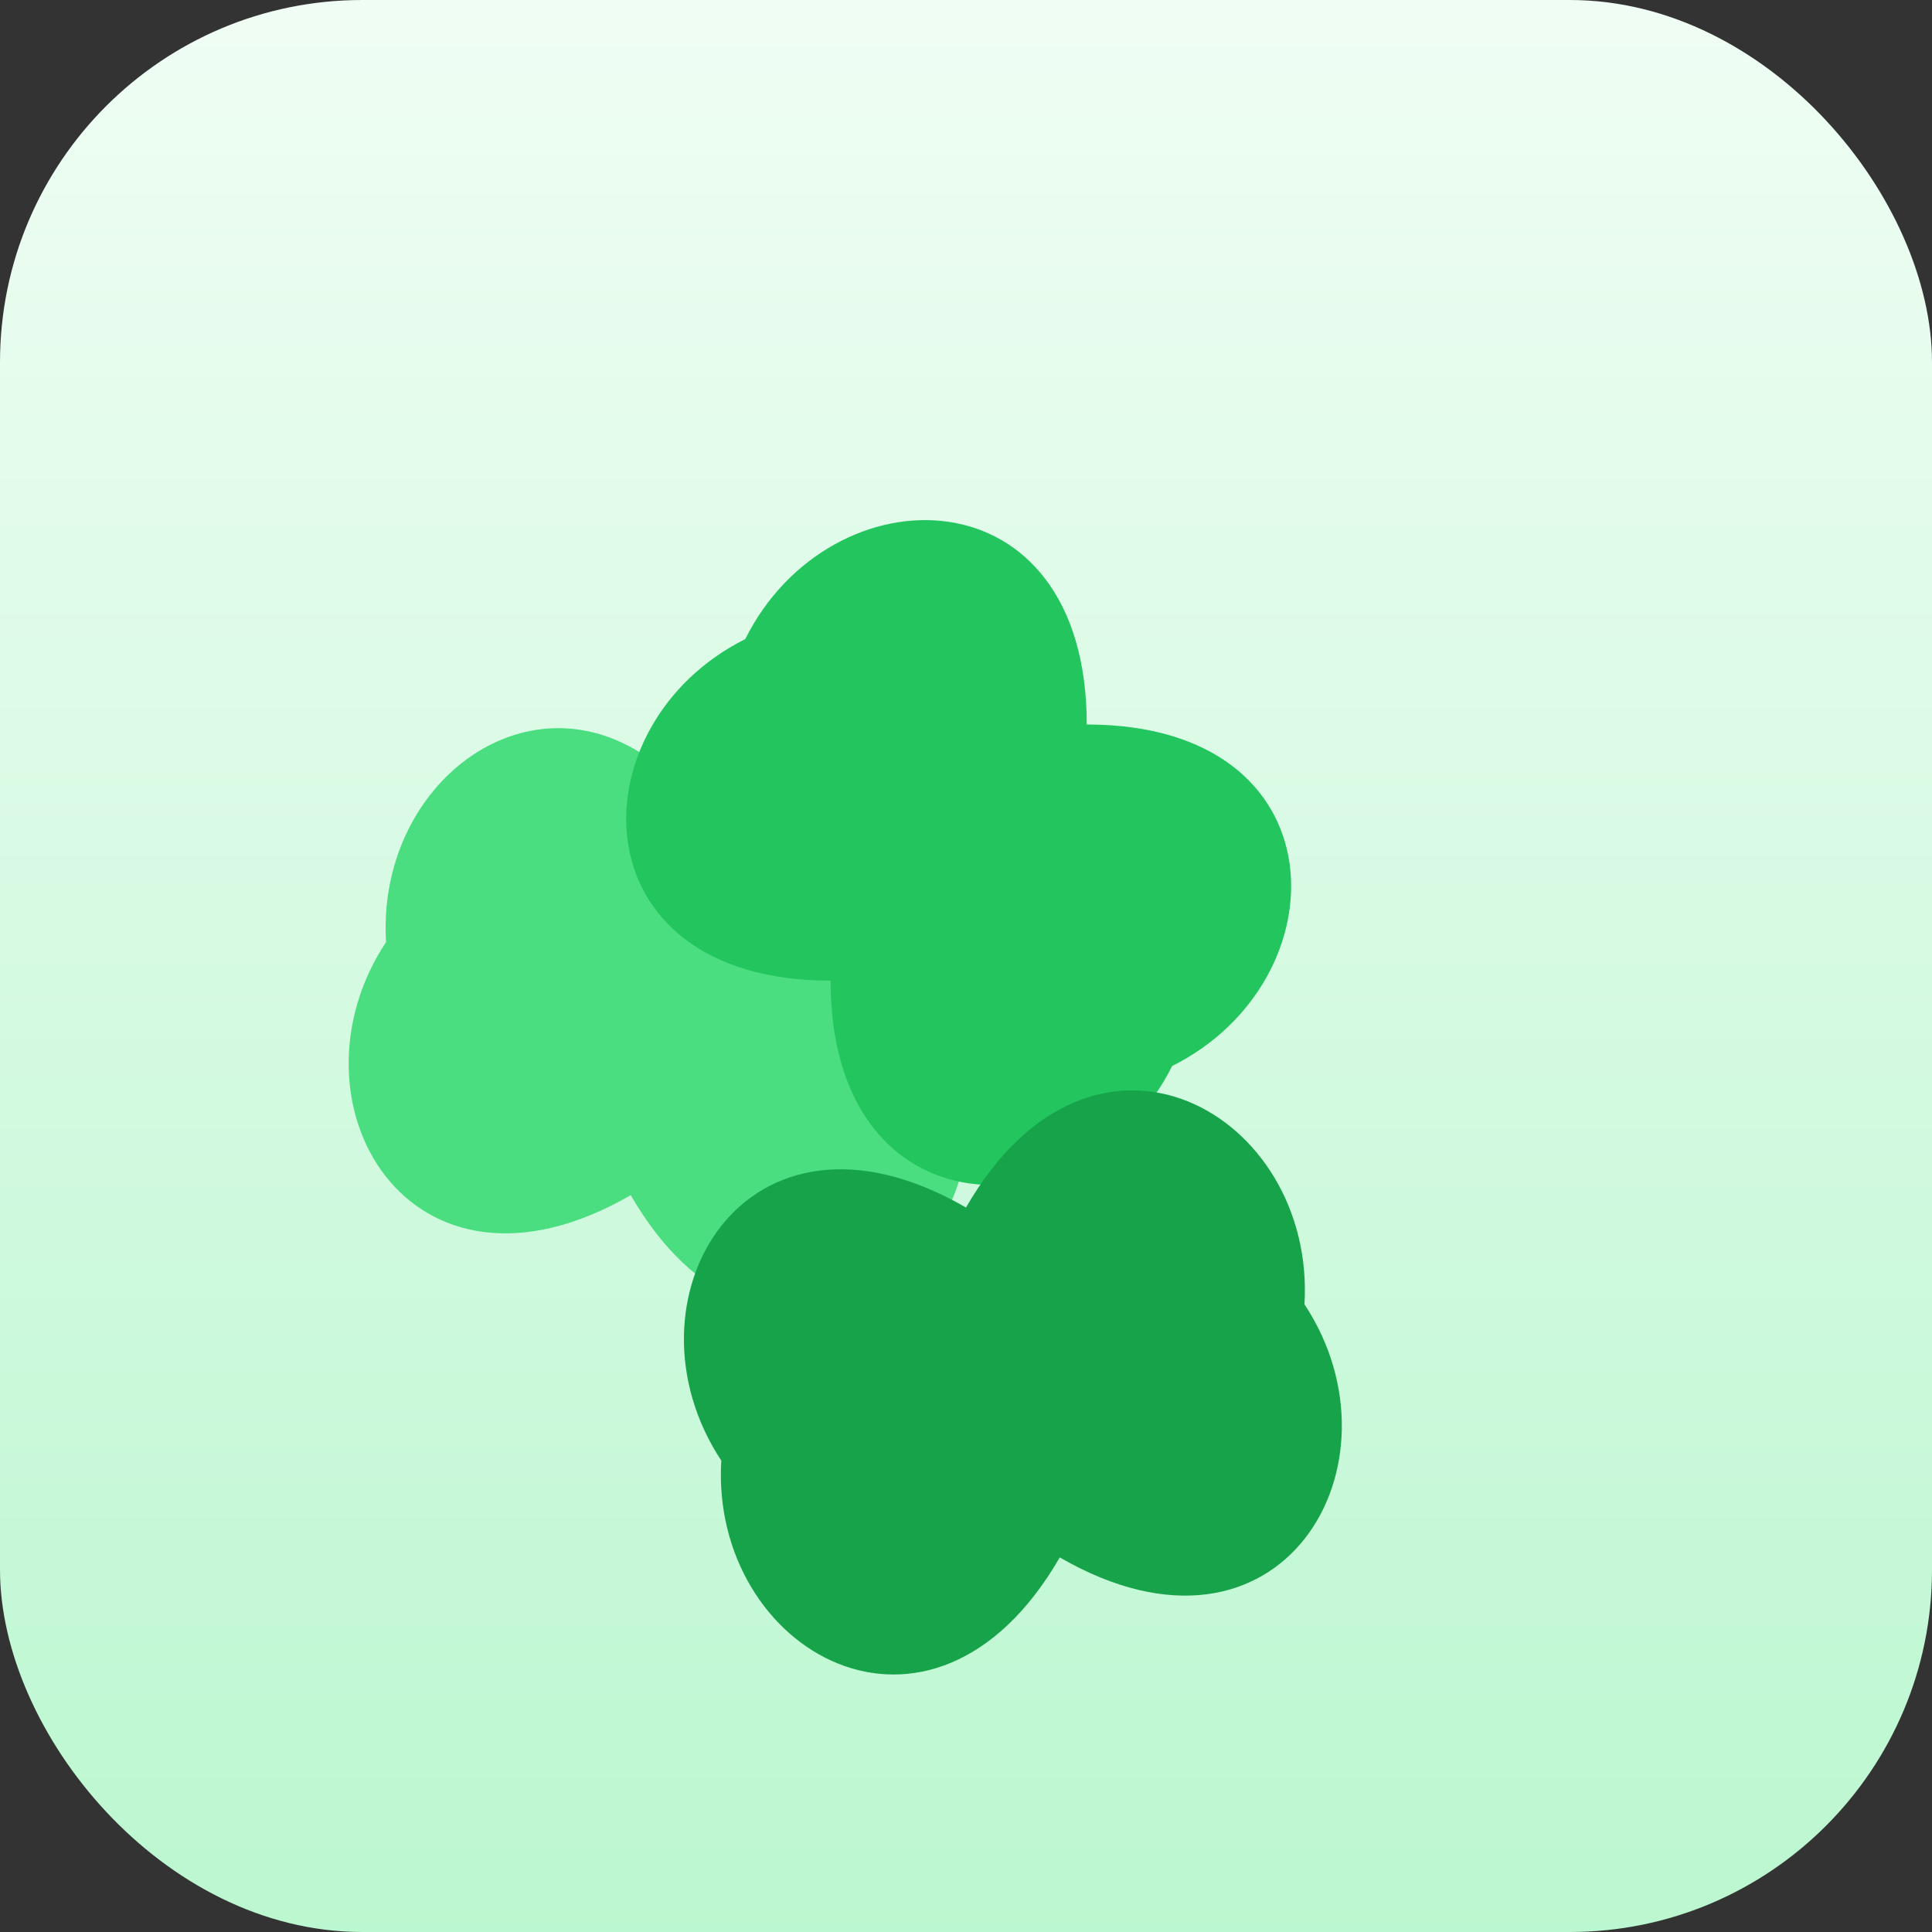 <svg width="32" height="32" viewBox="0 0 32 32" xmlns="http://www.w3.org/2000/svg">
  <rect x="0" y="0" width="32" height="32" fill="#333333" stroke="none"/>
  <defs>
    <linearGradient id="bgGradient" x1="0%" y1="0%" x2="0%" y2="100%">
      <stop offset="0%" style="stop-color:#f0fdf4;stop-opacity:1" />
      <stop offset="100%" style="stop-color:#bbf7d0;stop-opacity:1" />
    </linearGradient>
  </defs>
  
  <!-- Fond avec dégradé -->
  <rect width="32" height="32" fill="url(#bgGradient)" rx="6"/>
  
  <!-- Groupe de feuilles stylisées -->
  <g transform="translate(16, 16)">
    <!-- Feuille 1 -->
    <path d="M0 0 C3 -3, 6 0, 5 3 C6 6, 3 9, 0 6 C-3 9, -6 6, -5 3 C-6 0, -3 -3, 0 0 Z" 
          fill="#4ade80" transform="translate(-4, -2) rotate(15)"/>
    
    <!-- Feuille 2 -->
    <path d="M0 0 C3 -3, 6 0, 5 3 C6 6, 3 9, 0 6 C-3 9, -6 6, -5 3 C-6 0, -3 -3, 0 0 Z" 
          fill="#22c55e" transform="translate(2, -4) rotate(45)"/>
    
    <!-- Feuille 3 -->
    <path d="M0 0 C3 -3, 6 0, 5 3 C6 6, 3 9, 0 6 C-3 9, -6 6, -5 3 C-6 0, -3 -3, 0 0 Z" 
          fill="#16a34a" transform="translate(0, 4) rotate(-15)"/>
  </g>
</svg>





